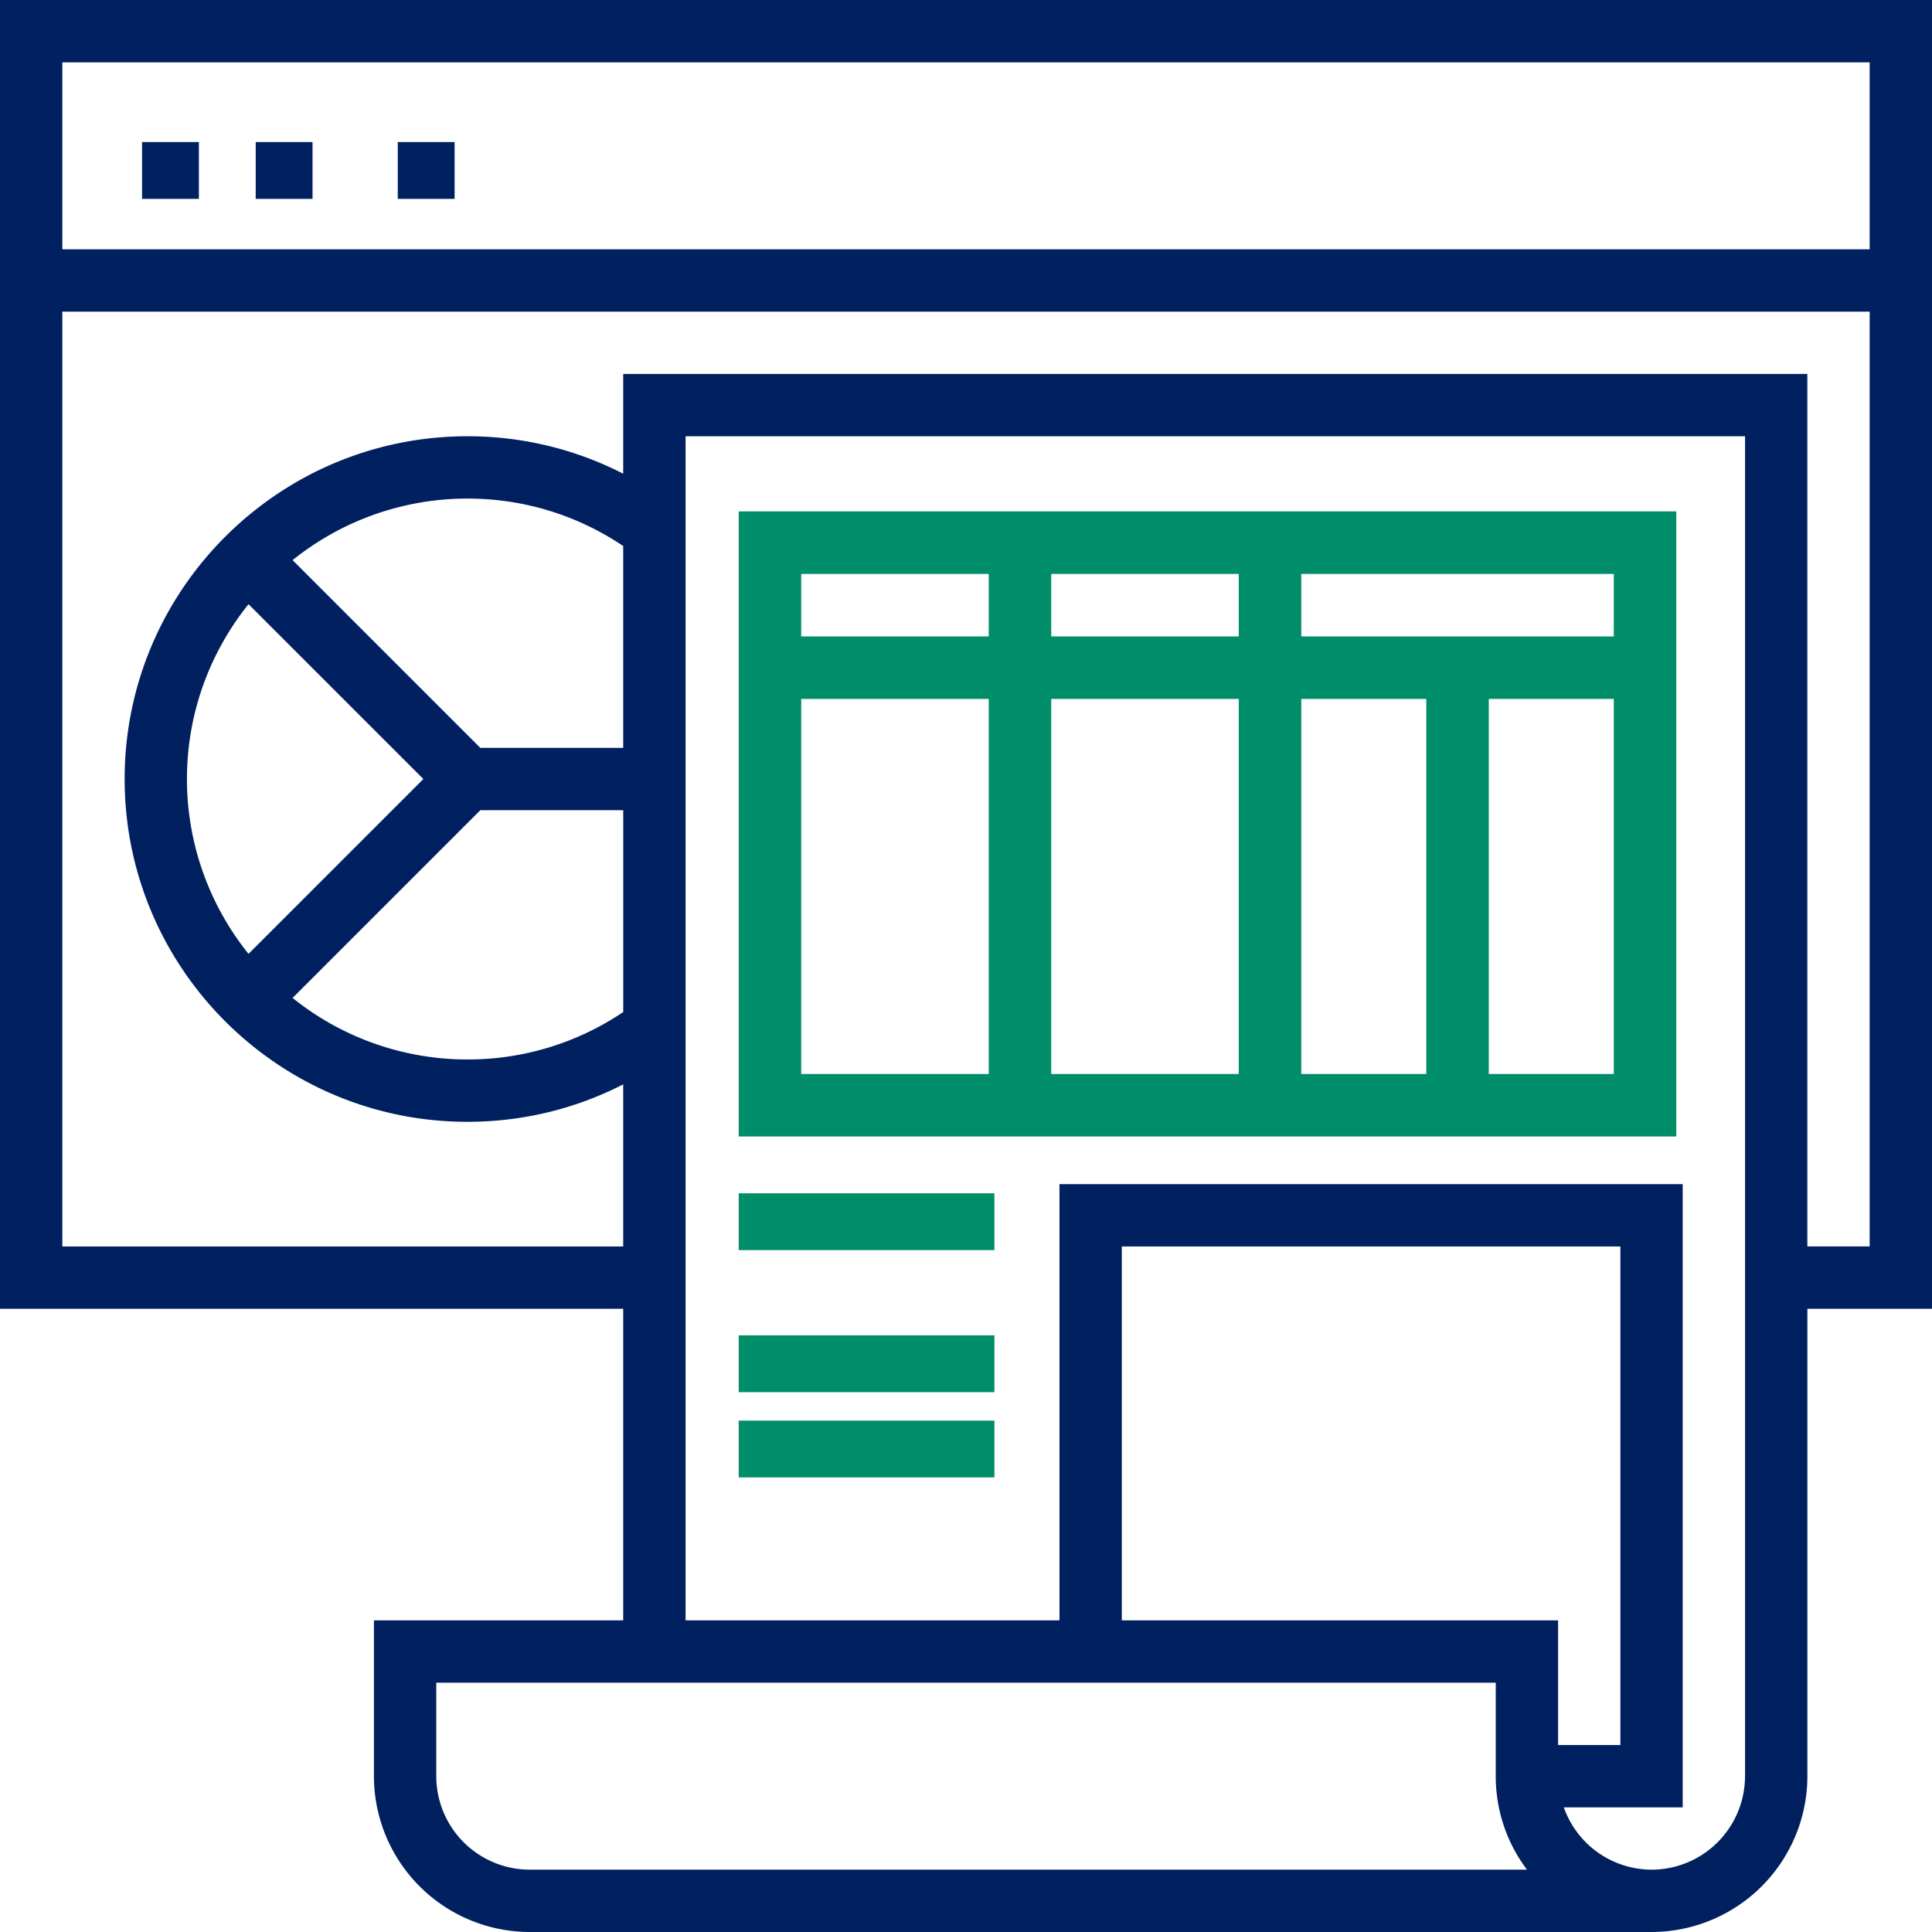 <?xml version="1.0" encoding="UTF-8"?> <svg xmlns="http://www.w3.org/2000/svg" width="68" height="68" viewBox="0 0 68 68"><g fill="none" fill-rule="nonzero"><path fill="#002060" d="M68 0H0v46.065h21.935v10.967h-8.774v5.484A5.49 5.49 0 0 0 18.645 68H58.13a5.49 5.49 0 0 0 5.484-5.484V46.065H68V0zm-2.194 2.194v6.58H2.194v-6.58h63.612zm-43.87 24.129h-5.03l-6.608-6.608a9.814 9.814 0 0 1 6.154-2.167c1.976 0 3.86.58 5.483 1.67v7.105zm-13.19-5.058l6.155 6.154-6.154 6.154A9.814 9.814 0 0 1 6.58 27.42c0-2.327.813-4.465 2.166-6.154zm8.16 7.251h5.03v7.104a9.778 9.778 0 0 1-5.484 1.67 9.814 9.814 0 0 1-6.154-2.166l6.608-6.608zm1.74 37.29a3.294 3.294 0 0 1-3.291-3.29v-3.29h37.29v3.29c0 1.234.41 2.374 1.1 3.29h-35.1zm20.838-8.774V43.871h17.548v17.548H54.84v-4.387H39.484zm21.935 5.484a3.294 3.294 0 0 1-3.29 3.29 3.286 3.286 0 0 1-3.088-2.193h4.185V41.677H37.29v15.355H24.13V15.355h37.29v47.161zm2.194-18.645v-30.71H21.935v3.512a11.966 11.966 0 0 0-5.483-1.318c-6.652 0-12.065 5.412-12.065 12.064S9.8 39.484 16.452 39.484c1.935 0 3.798-.454 5.483-1.318v5.705H2.194V10.968h63.612V43.87h-2.193z"></path><path fill="#002060" d="M5 5h2v2H5zM9 5h2v2H9zM14 5h2v2h-2z"></path><path fill="#008D6A" d="M59 18H26v22h33V18zm-2.2 4.4h-11v-2.2h11v2.2zm-13.2 2.2v13.2H37V24.6h6.6zM37 22.4v-2.2h6.6v2.2H37zm8.8 2.2h4.4v13.2h-4.4V24.6zm-11-4.4v2.2h-6.6v-2.2h6.6zm-6.6 4.4h6.6v13.2h-6.6V24.6zm24.2 13.2V24.6h4.4v13.2h-4.4zM26 42h9v2h-9zM26 47h9v2h-9zM26 50h9v2h-9z"></path></g></svg> 